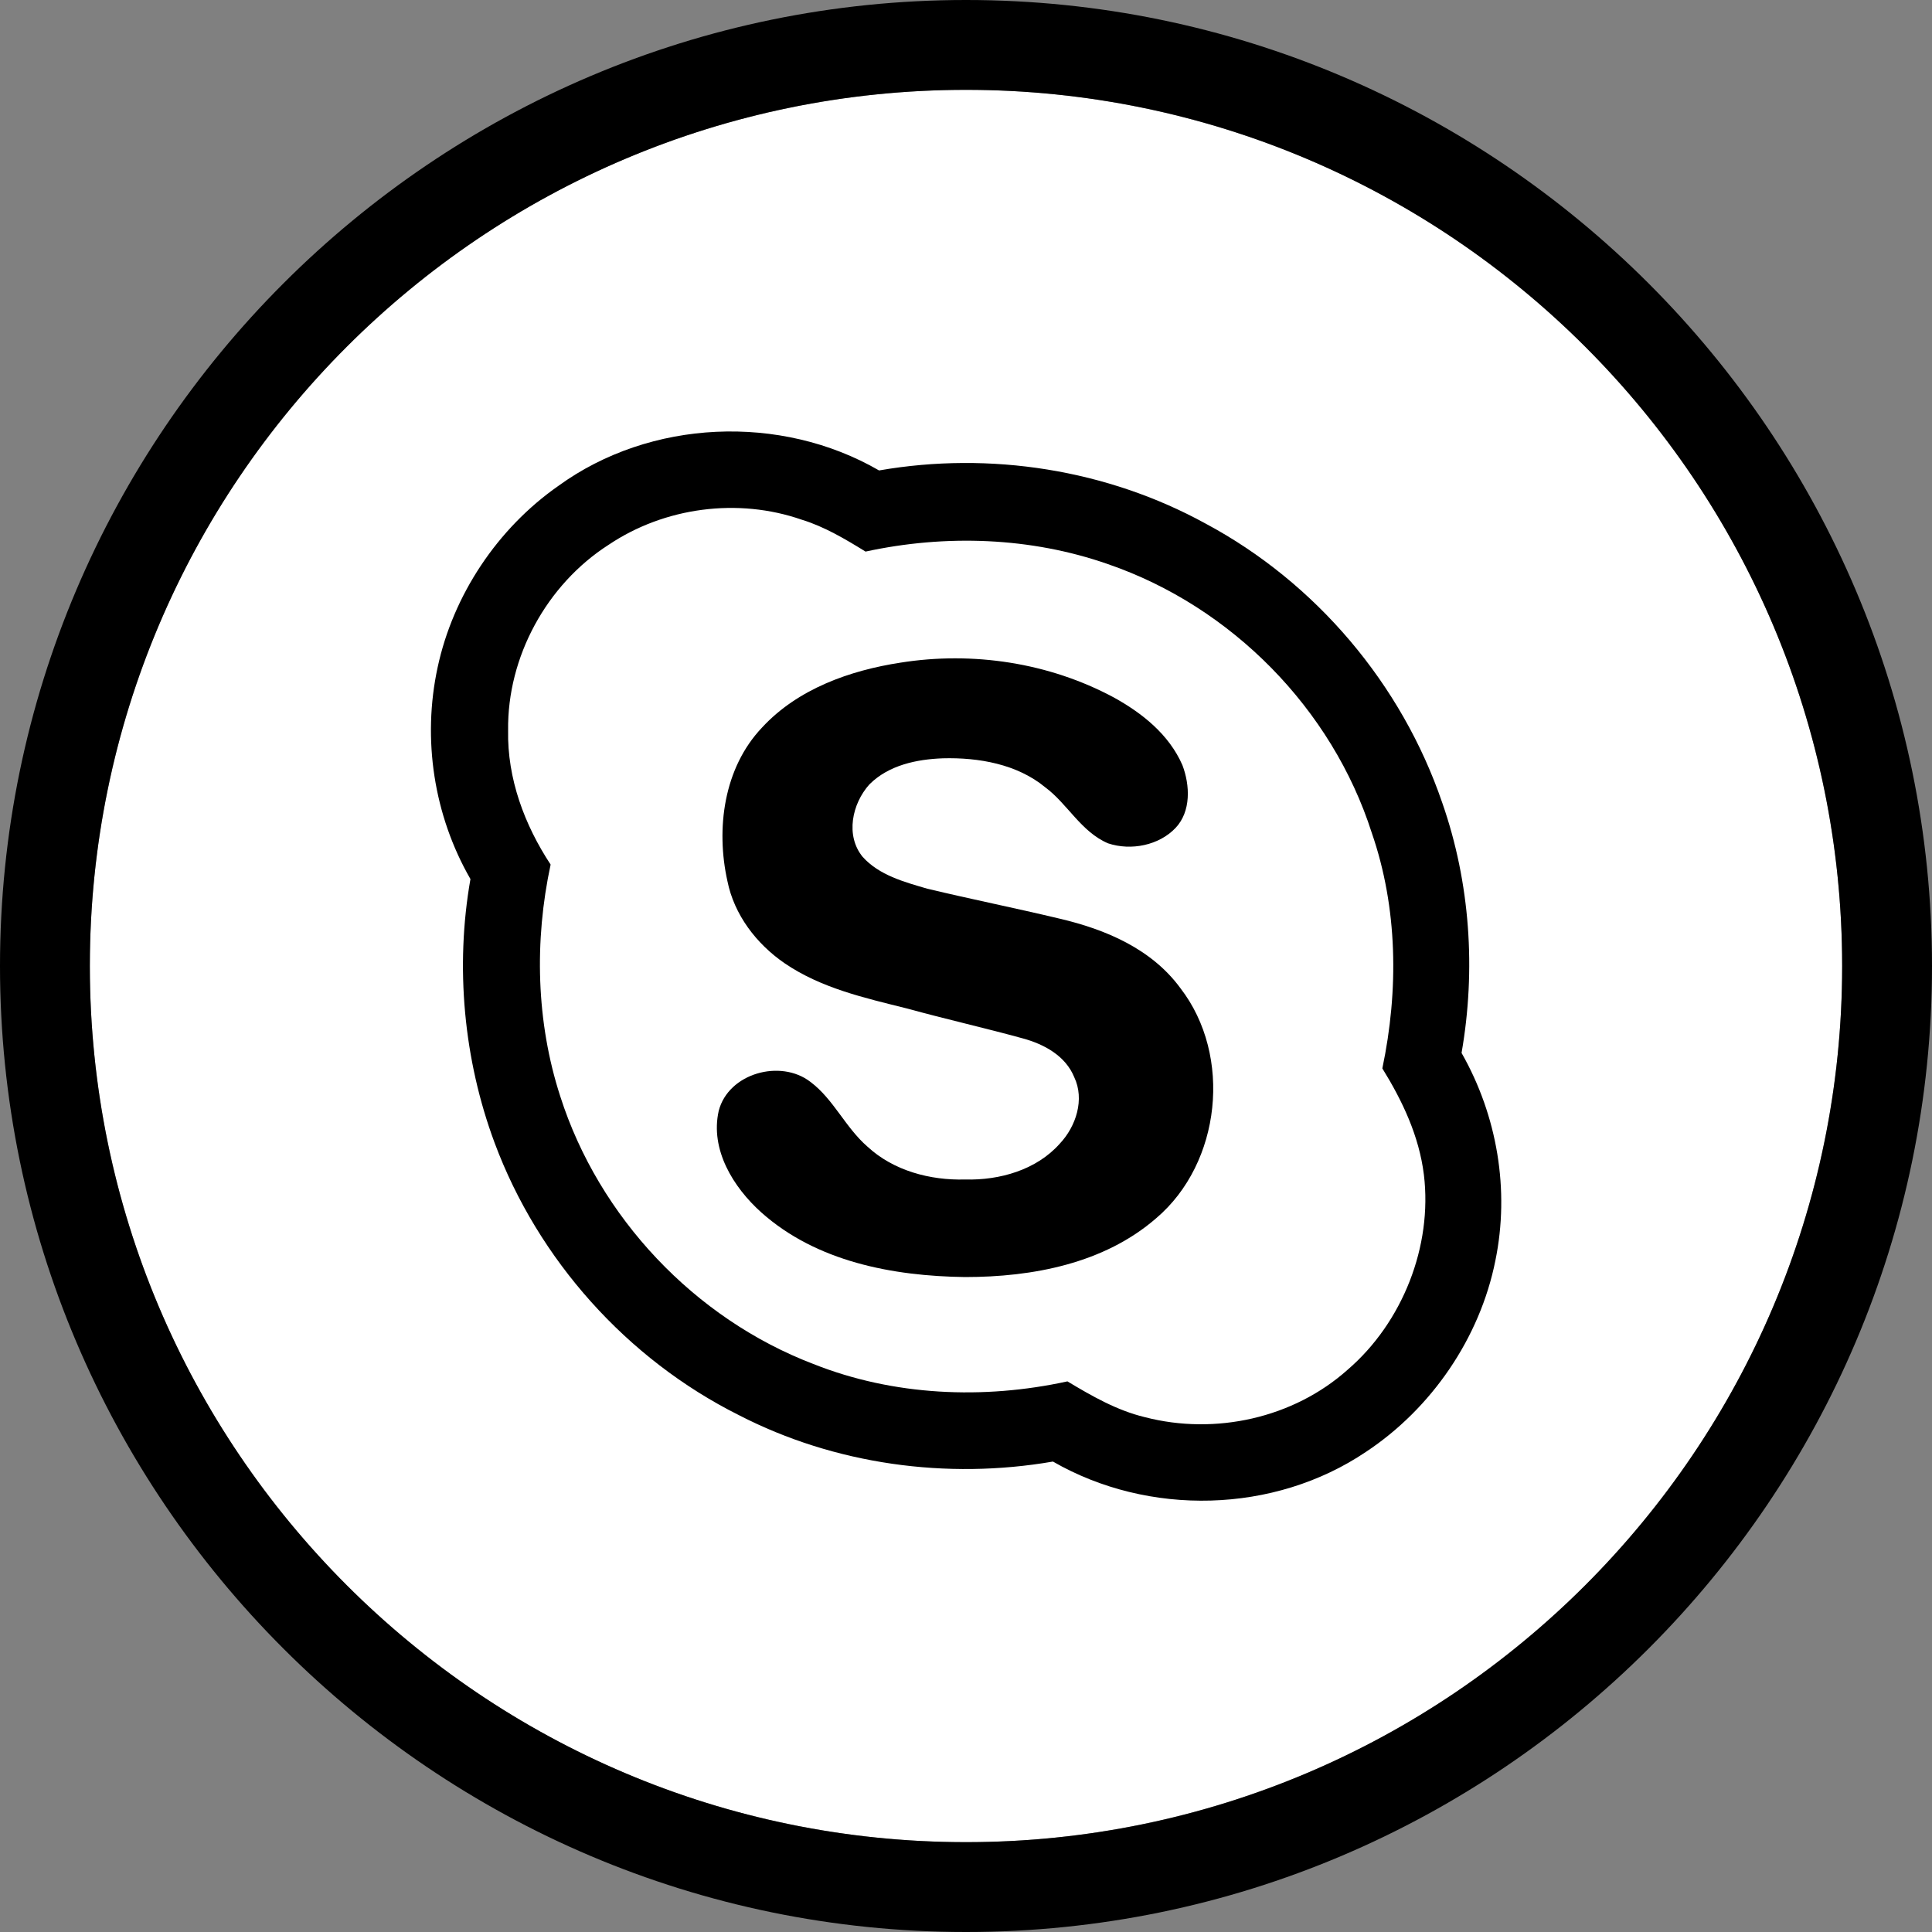 <?xml version="1.0" encoding="utf-8"?>
<!-- Generator: Adobe Illustrator 22.1.0, SVG Export Plug-In . SVG Version: 6.00 Build 0)  -->
<svg version="1.1" id="Layer_1" xmlns="http://www.w3.org/2000/svg" xmlns:xlink="http://www.w3.org/1999/xlink" x="0px" y="0px"
	 viewBox="0 0 200 200" style="enable-background:new 0 0 200 200;" xml:space="preserve">
<rect x="0" y="0" width="200" height="200" fill="#808080" stroke="none"/>
<style type="text/css">
	.st0{fill:#FFFFFF;}
</style>
<g>
	<circle class="st0" cx="100" cy="100" r="90.7"/>
	<path d="M100,0C44.9,0,0,44.9,0,100s44.9,100,100,100s100-44.9,100-100S155.1,0,100,0z M100,190.7C50,190.7,9.3,150,9.3,100
		S50,9.3,100,9.3S190.7,50,190.7,100S150,190.7,100,190.7z"/>
	<path d="M149.3,83.1c-4.2-12.3-13.1-22.8-24.5-28.9c-10.2-5.6-22.3-7.5-33.8-5.5c-10.2-5.9-23.7-5.3-33.2,1.6
		c-6.3,4.4-10.9,11.3-12.5,18.8c-1.6,7.4-0.4,15.3,3.4,21.9c-1.6,9.1-0.7,18.7,2.5,27.3c4.5,12.1,13.7,22.4,25.3,28.2
		c9.9,5.1,21.5,6.7,32.5,4.8c9.9,5.7,22.9,5.4,32.4-1c6.8-4.5,11.8-11.8,13.4-19.8c1.5-7.3,0.2-15-3.5-21.5
		C152.8,100.4,152.2,91.4,149.3,83.1z M139.5,141.8c-5.6,5-13.7,6.8-21,4.9c-2.9-0.7-5.5-2.2-8-3.7c-8.7,1.9-18,1.5-26.3-1.8
		c-12.3-4.7-22.2-15.2-26.2-27.7c-2.5-7.7-2.7-16.1-1-24c-2.7-4.1-4.5-8.9-4.4-13.9c-0.1-7.6,4-15.1,10.4-19.2
		c5.8-3.9,13.4-4.9,20-2.6c2.3,0.7,4.5,2,6.6,3.3c8.3-1.8,17.1-1.5,25.1,1.3c12.8,4.4,23.2,15,27.3,27.8c2.7,7.8,2.8,16.3,1.1,24.4
		c2.1,3.4,3.8,7,4.3,11C148.3,129,145.2,136.9,139.5,141.8z"/>
	<path d="M109.7,95.1c-4.6-1.1-9.1-2-13.7-3.1c-2.4-0.7-5-1.4-6.7-3.3c-1.8-2.2-1.1-5.5,0.7-7.5c2-2,4.9-2.6,7.6-2.7
		c3.7-0.1,7.7,0.6,10.6,3c2.3,1.7,3.7,4.6,6.5,5.8c2.4,0.8,5.3,0.2,7-1.6c1.6-1.7,1.5-4.4,0.7-6.5c-1.4-3.2-4.2-5.4-7.1-7
		c-6.7-3.6-14.6-4.8-22.1-3.6c-5.2,0.8-10.6,2.7-14.3,6.7c-4,4.2-4.8,10.5-3.6,15.9c0.7,3.5,3,6.5,5.9,8.5c3.8,2.6,8.3,3.6,12.7,4.7
		c4,1.1,8,2,12,3.1c2.2,0.6,4.4,1.8,5.3,4c1.1,2.3,0.2,5.1-1.5,6.9c-2.4,2.7-6.2,3.8-9.8,3.7c-3.6,0.1-7.4-0.9-10.1-3.4
		c-2.3-2-3.5-4.9-5.9-6.7c-3.1-2.4-8.5-0.9-9.5,3c-0.9,4,1.5,7.9,4.4,10.5c5.7,5.1,13.6,6.6,21.1,6.7c7,0,14.4-1.4,19.8-6.1
		c6.7-5.7,7.9-16.8,2.5-23.8C119.2,98.2,114.4,96.2,109.7,95.1z"/>
</g>
</svg>
